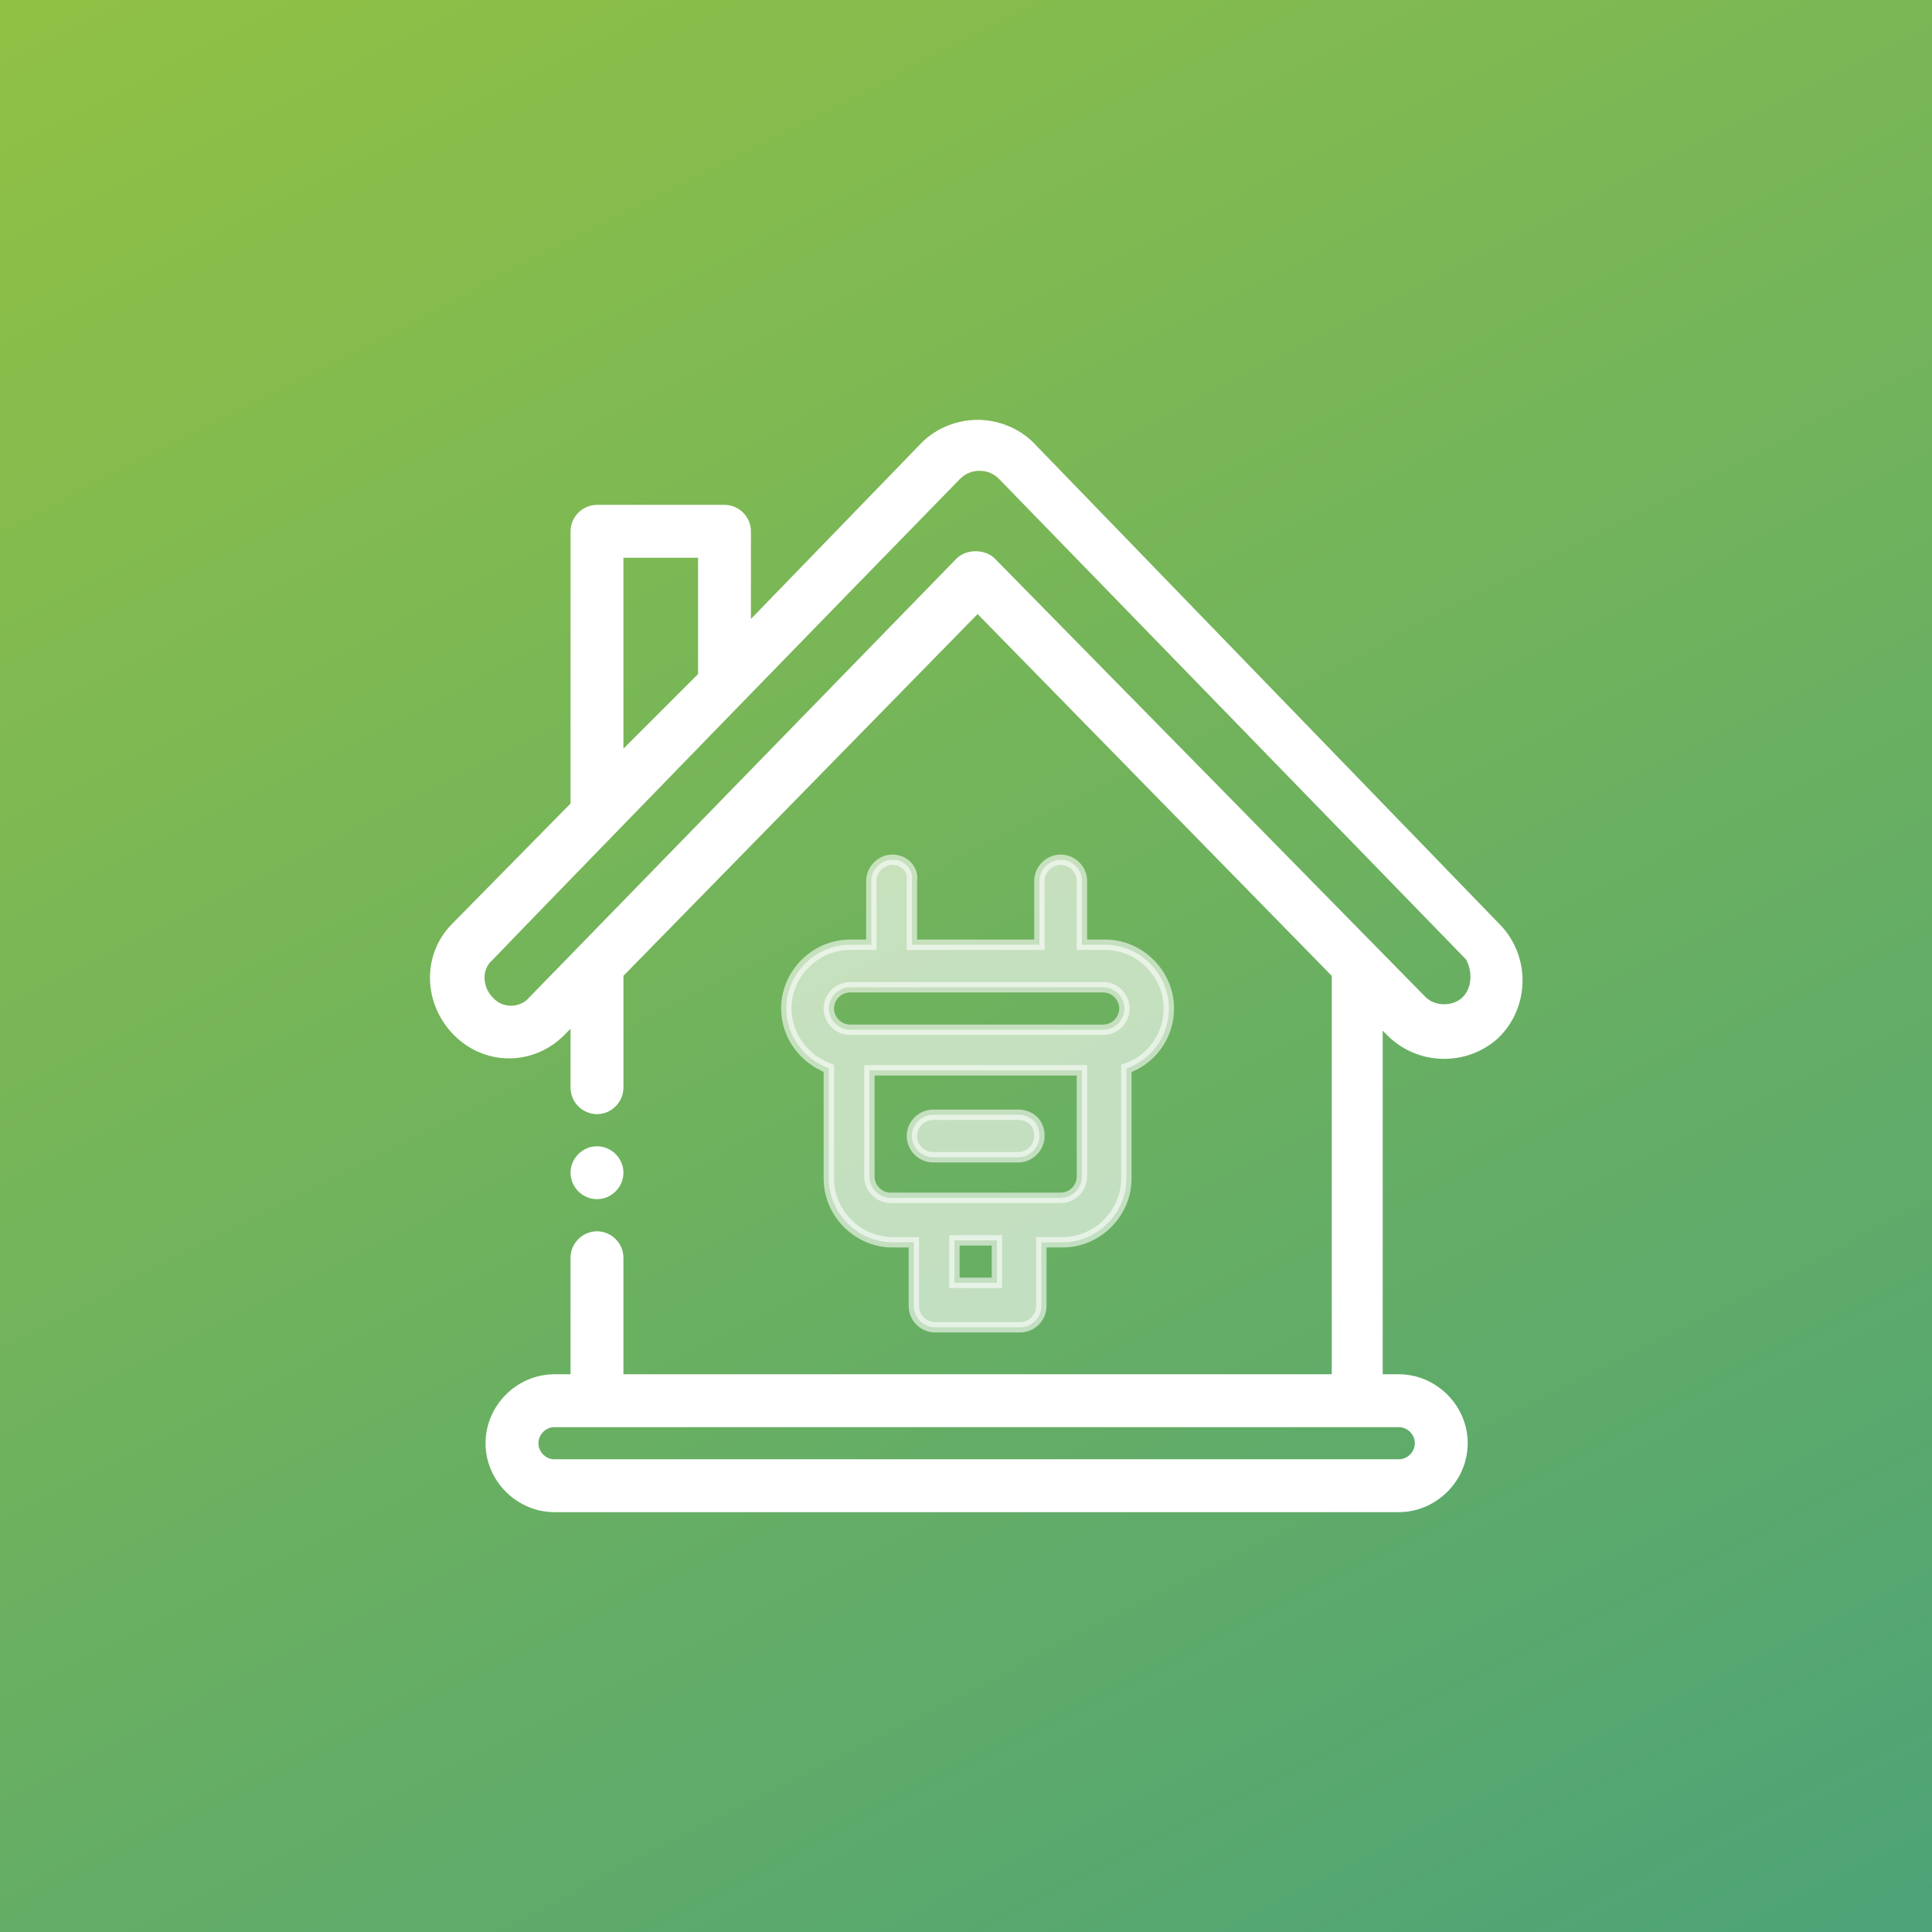 <svg xmlns="http://www.w3.org/2000/svg" viewBox="0 0 100 100"><rect x="0" y="0" width="100" height="100" fill="#333333" stroke="none"/><style>.st0{display:none}.st2{display:inline}.st4{fill:#fff}.st23,.st24{fill:#fff;stroke:#fff;stroke-width:.537;stroke-miterlimit:10}.st24{opacity:.6}</style><g id="Referenzen" class="st0"><linearGradient id="SVGID_1_" gradientUnits="userSpaceOnUse" x1="80.531" y1="109.92" x2="19.469" y2="-9.92"><stop offset="0" stop-color="#5d4b41"/><stop offset="1" stop-color="#9e8a78"/></linearGradient><path fill="url(#SVGID_1_)" d="M0 0h100v100H0z"/><g class="st2"><path d="M81.9 66.5c-.1-.3-.3-.4-.6-.5l-5.9-2.2c-.5-.2-1.1.1-1.3.6l-.4 1-6.9-2.5c-.2-.1-.4-.1-.5 0L52 65.4c-1.3.2-2.4 1.1-3 2.2l-6.5-2.4c-1-.4-2.2-.3-3.2.1-1.3.6-2.2 1.8-2.4 3.2-.3 2 .9 3.9 2.9 4.6l18.6 6.8 3 1.1c.2.1.5.1.7 0l6-2 .6.2-.4 1c-.2.5.1 1.1.6 1.3l5.9 2.2c.5.2 1.1-.1 1.3-.6l5.7-15.8c.2-.3.2-.6.1-.8zM67.7 76.9l-6 2-21.2-7.7c-1-.3-1.6-1.3-1.5-2.3.1-.6.5-1.2 1-1.5.5-.3 1.2-.4 1.8-.2l6.8 2.5v.6c.4 2.3 2.6 3.8 4.9 3.4l11.8-2.1-.4-2.1-11.8 2.1c-1.1.2-2.2-.6-2.4-1.7v-.7-.1c0-.1 0-.2.1-.3.3-.7.9-1.2 1.6-1.4l14-2.5 6.6 2.4-3.6 9.9-1-.4c-.2 0-.5 0-.7.1zm6.9 4.5L70.7 80l5-13.8 3.9 1.4-5 13.8z" opacity=".7" fill="#fff"/><path class="st4" d="M39.7 47.2l2-1.5V59c0 1.2.9 2.1 2.1 2.1h18.9c1.2 0 2.1-.9 2.1-2.1V45.7l2 1.5c.5.4 1.1.6 1.7.6 1 0 1.9-.5 2.5-1.3.9-1.3.5-3.1-.8-4l-8-5.6c.3-.2.5-.5.7-.8 1-1.7.7-3.8-.7-5.1l-8.5-8.5c-1.4-1.4-3.2-2.2-5.2-2.2h-11c-.1 0-.3 0-.4.1L30 23.3h-.8v-2.1c0-.6-.5-1-1-1h-8.4c-.6 0-1.1.5-1.1 1V38c0 .6.5 1 1.1 1h8.4c.6 0 1-.5 1-1v-2.1h.2c.8 2.5 4.1 4.2 7.2 4.2 3.1 0 6.4-1.7 7.2-4.2h1.8l-9.2 6.5c-1.3.9-1.6 2.7-.7 4 .8 1.4 2.7 1.7 4 .8zM27 37h-6.3V22.3H27V37zm21 22v-6.3h4.2V59H48zm14.7 0h-8.4v-7.3c0-.6-.5-1-1.1-1H47c-.6 0-1.1.5-1.1 1V59h-2.1V44.2l9.4-6.9 9.4 6.9V59zM42.8 33.8c-.6 0-1 .5-1 1 0 1.6-2.6 3.1-5.2 3.1s-5.2-1.6-5.2-3.1c0-.6-.5-1-1.1-1h-1v-8.4h1c.1 0 .3 0 .4-.1l7.1-3.1h10.8c1.4 0 2.7.5 3.7 1.5l8.5 8.5c.7.6.8 1.7.4 2.5-.3.5-.8.8-1.4.8-.6.1-1.1-.1-1.6-.5l-3.9-3.9c-.2-2.1-2-3.7-4.2-3.7h-9.4v2.1h9.4c1.2 0 2.1.9 2.1 2.1 0 1.2-.9 2.1-2.1 2.1h-7.3zm-5.5 11.5c-.2-.4-.2-.9.2-1.1L49.1 36h1c1.5 0 3-.8 3.7-2.2l2.9 2.9c.9.9 2.1 1.3 3.3 1.1l9 6.3c.3.2.4.5.3.9-.1.3-.3.6-.7.6-.2 0-.4 0-.6-.1L53.9 35.1c-.4-.3-.9-.3-1.2 0L38.5 45.5c-.1.1-.3.2-.5.2-.3-.1-.5-.2-.7-.4z"/><path class="st4" d="M55.8 52.2v4.1c0 .6.5 1 1 1H61c.6 0 1-.5 1-1v-4.1c0-.6-.5-1-1-1h-4.1c-.6 0-1.1.4-1.1 1zm2.1 1H60v2.1h-2.1v-2.1zM50.6 43.9c0 1.7 1.4 3.1 3.1 3.1 1.7 0 3.1-1.4 3.1-3.1 0-1.7-1.4-3.1-3.1-3.1-1.7 0-3.1 1.4-3.1 3.1zm4.2 0c0 .6-.5 1-1 1-.6 0-1-.5-1-1 0-.6.5-1 1-1s1 .5 1 1z"/></g></g><g id="Estate_Manager_Core" class="st0"><linearGradient id="SVGID_2_" gradientUnits="userSpaceOnUse" x1="80.531" y1="109.92" x2="19.469" y2="-9.92"><stop offset="0" stop-color="#113058"/><stop offset="1" stop-color="#0873ef"/></linearGradient><path fill="url(#SVGID_2_)" d="M0 0h100v100H0z"/><g class="st2" fill-rule="evenodd" clip-rule="evenodd" fill="#fff"><path d="M28.1 49.5v3.8c0 .1.2.3.3.4 1.8 1 3.5 2.1 5.3 3.1 2.7 1.6 5.5 3.2 8.2 4.8 1.9 1.1 3.9 2.3 5.8 3.4.4.3.6.5.6 1.1v7.2c-6.8-4-13.5-7.9-20.3-11.8v3.6c0 .2.4.5.6.7 6.3 3.7 12.6 7.4 19 11.1.6.3.7.7.7 1.3v7l-.8-.4c-8.5-5-17.1-10-25.6-14.9-.5-.3-.7-.6-.7-1.2V38.8v-.9c.4.2.6.3.9.5 7.4 4.3 14.8 8.6 22.2 13 1.1.7 2.3 1.3 3.4 2 .2.2.5.5.5.8v7.1c0 .1 0 .1-.1.3-6.6-4.3-13.3-8.2-20-12.1z"/><path d="M63 79.1V55.4c-1.1.7-2.2 1.2-3.1 1.9-.2.1-.2.6-.2.8v22c0 .7-.2 1.1-.8 1.4-2 1.1-3.9 2.2-5.9 3.4 0-.3-.1-.5-.1-.7V54.1c0-.5.1-.8.6-1.1l25.8-15c.2-.1.4-.2.7-.4v29.9c0 1.4-.3 1.9-1.3 2.4-1.6.8-3.1 1.8-4.7 2.7-.2.1-.5.2-.8.4V49.3c-1.2.7-2.3 1.3-3.3 2-.2.1-.2.5-.2.8v22.3c0 .3-.1.6-.3.7-2 1.4-4.1 2.7-6.4 4z" opacity=".75"/><path d="M51.9 50.2c-.7.7-1.1.6-2.2 0l-25.8-15c-.5-.3-.9-.5-1.5-.9.3-.2.5-.4.8-.5 8.9-5.2 17.7-10.3 26.6-15.5.5-.3.9-.3 1.4 0l26.7 15.6c.2.1.4.2.7.4-.3.2-.5.3-.7.5-8.4 4.9-16.4 9.7-24.9 14.6-.7.4-.6.4-1.1.8zm-15.6-16c.4.2.6.4.8.5 4.2 2.5 8.5 4.9 12.7 7.4.5.3.9.3 1.5 0 4.2-2.5 8.5-5 12.7-7.4.2-.1.4-.3.7-.5-.2-.2-.4-.3-.6-.4-4.4-2.5-8.7-5.1-13.1-7.6-.5-.3-.8-.2-1.2.1-4.2 2.5-8.4 4.9-12.6 7.4-.3.1-.5.3-.9.5z" opacity=".55"/></g></g><g id="Neubauprojekte" class="st0"><linearGradient id="SVGID_3_" gradientUnits="userSpaceOnUse" x1="80.531" y1="109.92" x2="19.469" y2="-9.92"><stop offset="0" stop-color="#455761"/><stop offset="1" stop-color="#81979c"/></linearGradient><path fill="url(#SVGID_3_)" d="M0 0h100v100H0z"/><g class="st2"><path class="st4" d="M84.6 59.1c-.1-.9-.5-1.7-1.1-2.3L80.2 54v-8c0-.6-.5-1.1-1.1-1.1h-4.4c-.6 0-1.1.5-1.1 1.1v2.3L68 43.6c-1.3-1.1-3.1-1.1-4.3 0L48 56.9c-1.4 1.2-1.6 3.3-.4 4.7.9 1.1 2.4 1.4 3.6 1v16.9c0 .6.5 1.1 1.1 1.1H79c.6 0 1.1-.5 1.1-1.1v-17c1.3.5 2.7.1 3.6-1 .7-.6 1-1.5.9-2.4zm-8.8-11.9H78v5l-2.2-1.9v-3.1zm-5.6 31.1h-9v-8.9h9v8.9zm7.8 0h-5.6v-10c0-.6-.5-1.1-1.1-1.1H60.1c-.6 0-1.1.5-1.1 1.1v10h-5.5V60.9l12.3-10.4L78 60.9v17.4zm4.1-18.2c-.4.5-1.1.5-1.6.1l-14.1-12c-.4-.4-1-.4-1.4 0-.3.3-14.1 12-14.2 12.1-.5.4-1.2.3-1.6-.1-.4-.5-.3-1.2.1-1.6l15.6-13.3c.4-.4 1-.4 1.4 0L82 58.5c.5.4.5 1.1.1 1.6z" opacity=".75"/><path class="st4" d="M64.5 37.4h7.7c.5 0 1-.4 1-1v-3.8-.1-.2s0-.1-.1-.1c-.1-.2-.2-.3-.4-.4 0 0-.1 0-.2-.1h-.1L35.9 23h-4c-.1 0-.2 0-.3.1h-.1-.1l-15.3 8.6-.1.1s-.1 0-.1.1c-.1.1-.1.2-.2.3 0 .1-.1.2-.1.3v3.8c0 .5.4 1 1 1H30v17.8l-3.6 3.6c-.2.2-.3.4-.3.7v15.3h-1.9v5.8h19.2v-5.8h-1.9V59.5c0-.3-.1-.5-.3-.7l-3.6-3.6V37.4h19.2m7.7-3.8h6.7v1.9h-6.7v-1.9zm-5.8 3.8h3.8m.1-1.9h-3.8v-1.9h3.8v1.9zM32.8 24.9h1.9v6.7h-1.9v-6.7zm-.9 8.7h3.8v1.5l-.4.4h-3.4v-1.9zm3.8 4.2v6.9l-3.4-3.4 3.4-3.5zm-3.8-.4h1.5l-1.5 1.5v-1.5zm0 6.1l3.4 3.4-3.4 3.4v-6.8zm3.8 5.8V56.2l-3.4-3.4 3.4-3.5zm-3.8 6.3V55l3.4 3.4-3.4 3.4v-6.2zm3.8 5.2v6.9l-3.4-3.4 3.4-3.5zm-3.8 5.8l3.4 3.4-3.4 3.4v-6.8zm3.8 5.7v2.5h-2.5l2.5-2.5zm-4.8-46.7v6H20.2l10.7-6zm-13.4 9.9v-1.9H30v1.9H17.5zM28 59.9l1.9-1.9v16.9H28v-15zm13.5 16.8v1.9H26.1v-1.9h15.4zm-1.9-16.8v15h-1.9v-17l1.9 2zm17.2-24.4H37.6v-1.9h19.2v1.9zm-20.1-3.9v-6.5L64 31.6H36.7z"/></g></g><g id="Virtual_Tour" class="st0"><linearGradient id="SVGID_4_" gradientUnits="userSpaceOnUse" x1="80.531" y1="109.92" x2="19.469" y2="-9.92"><stop offset="0" stop-color="#852c92"/><stop offset="1" stop-color="#de49cb"/></linearGradient><path fill="url(#SVGID_4_)" d="M0 0h100v100H0z"/><g class="st2" fill="#fff"><path d="M82 52.4c0-6-6.7-11.1-16.6-13.5C63 29 58 22.3 52 22.3S41 29 38.5 38.9c-1.4.3-2.8.8-4 1.2-.6.2-.8.8-.6 1.4.2.5.8.8 1.4.6.9-.3 1.8-.6 2.8-.9-1.4 7.3-1.4 14.8 0 22.2-8.2-2.3-13.9-6.4-13.9-11.1 0-2.4 1.6-4.9 4.6-7l-.3 1.8c-.1.6.3 1.1.8 1.3h.2c.5 0 1-.4 1.1-.9l.9-4.5c.1-.6-.3-1.1-.8-1.3h0L26 41c-.6-.1-1.1.2-1.3.8-.1.6.2 1.1.8 1.3 0 0 0 0 0 0l2.1.4c-3.7 2.5-5.7 5.7-5.7 8.9 0 6 6.7 11 16.6 13.5C40.9 75.7 46 82.4 52 82.4c3.3 0 6.5-2.2 9.1-6.1l.3 2.1c.1.6.6 1 1.2.9.6-.1 1-.6.9-1.2l-.5-4.5c-.1-.6-.6-1-1.2-.9h0l-4.5.5c-.6.1-1 .6-.9 1.2.1.6.6 1 1.2.9l1.8-.2c-2.2 3.2-4.7 5-7.3 5-4.6 0-8.8-5.7-11.1-13.9 3.6.7 7.4 1 11.1 1 3.7 0 7.4-.3 11.1-1-.3 1-.5 1.9-.9 2.8-.2.6.1 1.2.7 1.4.6.2 1.2-.1 1.4-.6.5-1.3.9-2.6 1.2-4C75.3 63.4 82 58.4 82 52.4zM52 24.5c4.6 0 8.8 5.7 11.1 13.9-3.6-.7-7.4-1-11.1-1-3.7 0-7.4.3-11.1 1 2.3-8.3 6.4-13.9 11.1-13.9zm0 40.7c-3.9 0-7.8-.4-11.6-1.2-1.6-7.7-1.6-15.6 0-23.3 7.7-1.6 15.6-1.6 23.3 0 .8 3.8 1.2 7.7 1.2 11.6 0 3.9-.4 7.8-1.2 11.6-3.9.9-7.8 1.3-11.7 1.3zm13.9-1.8c.7-3.6 1-7.4 1-11.1 0-3.7-.3-7.4-1-11.1 8.2 2.3 13.9 6.4 13.9 11.1.1 4.7-5.6 8.9-13.9 11.1z" stroke="#fff" stroke-width=".581" stroke-miterlimit="10"/><path d="M61.5 45.6c-.2-.4-.6-.7-1-.7H46.7c-.3 0-.6.2-.8.4l-3.2 4.3s0 .1-.1.1c0 .1-.1.1-.1.2v6.7c0 .6.5 1.1 1.1 1.1h4.3c.3 0 .6-.1.8-.3l1.4-1.4 1.4 1.4c.2.2.5.3.8.3h4.3c.3 0 .6-.1.8-.3l4.3-4.3c.2-.2.3-.5.3-.7V46c-.5-.2-.5-.3-.5-.4zm-14.3 1.5h10.7l-2.1 2.1H45.6l1.6-2.1zm3.4 6.6c-.4-.4-1.1-.4-1.5 0l-1.8 1.8h-2.7v-4.3h10.6v4.3h-2.7l-1.9-1.8zm6.7.3v-3.4l2.1-2.1v3.4L57.3 54z" opacity=".55"/></g></g><g id="Ähnliche_Objekte" class="st0"><linearGradient id="SVGID_5_" gradientUnits="userSpaceOnUse" x1="80.531" y1="109.92" x2="19.469" y2="-9.92"><stop offset="0" stop-color="#14a8c3"/><stop offset="1" stop-color="#70e5e1"/></linearGradient><path fill="url(#SVGID_5_)" d="M0 0h100v100H0z"/><g class="st2"><path class="st4" d="M84.4 46.4L62.6 30c-.6-.4-1.4-.4-2 0L57 32.7 53.5 30c-.6-.4-1.4-.4-2 0L48 32.7 44.5 30c-.6-.4-1.4-.4-2 0L20.8 46.4c-.4.3-.6.8-.6 1.3v27.6c0 .9.7 1.6 1.6 1.6h61.5c.9 0 1.6-.7 1.6-1.6V47.7c.1-.5-.1-.9-.5-1.3zm-2.6 27.3h-5.9v-26c0-.5-.2-1-.6-1.3L59.8 34.8l1.9-1.4 20.1 15.2v25.1zm-14.8 0v-26c0-.5-.2-1-.6-1.3L50.7 34.7l1.8-1.3 20.1 15.2v25.2H67v-.1zm-20.8 0H40.8V62h5.3v11.7h.1zm3.3 0V60.3c0-.9-.7-1.6-1.6-1.6h-8.6c-.9 0-1.6.7-1.6 1.6v13.4H23.5V48.6l20.1-15.2 20.1 15.2v25.2H49.5z"/></g></g><g id="Google-Maps" class="st0"><linearGradient id="SVGID_6_" gradientUnits="userSpaceOnUse" x1="80.531" y1="109.92" x2="19.469" y2="-9.92"><stop offset="0" stop-color="#c3ac14"/><stop offset="1" stop-color="#dfe136"/></linearGradient><path fill="url(#SVGID_6_)" d="M0 0h100v100H0z"/><g class="st2" fill="#fff" stroke="#fff" stroke-width=".585" stroke-miterlimit="10"><path d="M81.2 71.5s0 0 0 0v-.1s0 0 0 0v-.1-.1s0 0 0 0 0-.1-.1-.1l-2.5-3.8h0L76 63.4s0 0 0 0l-4.4-6.6c0-.1-.1-.1-.1-.1s0 0 0 0 0 0 0 0 0 0 0 0 0 0 0 0 0 0 0 0 0 0 0 0 0 0 0 0 0 0 0 0 0 0 0 0h-.1s0 0 0 0H71.1h0H59c3.5-4.7 7-10.9 7-17.1C66 30.8 59.2 24 50.8 24c-8.4 0-15.2 6.8-15.2 15.2 0 6.2 3.5 12.4 7 17.1H30.8c-.3 0-.6.2-.8.4l-2.5 3.8s0 0 0 0l-7 10.4-.1.1s0 0 0 0c0 .1-.1.1-.1.2 0 0 0 0 0 0v.1s0 0 0 0 0 0 0 0v3.8c0 .5.4 1 1 1h59c.5 0 1-.4 1-1l-.1-3.6c0 .1 0 .1 0 0zm-8.7-.9l-.9-1.9h5.7l1.3 1.9h-6.1zM68.8 63l-2.3-4.8h3.7l3.2 4.8h-4.6zm-18-37.1c7.3 0 13.3 6 13.3 13.3 0 10.2-10.6 20.9-13.3 23.4l-1-1c-.1-.2-.3-.4-.4-.5-3.9-4-11.8-13.1-11.8-22-.1-7.2 5.8-13.2 13.2-13.2zM60 63l.8 2.9H40.7l.8-2.9h6.8c1 1 1.6 1.6 1.8 1.7.2.2.4.2.6.2.2 0 .4-.1.6-.2.1-.1.8-.7 1.8-1.7H60zm-13.5-1.9h-5.7s0 0 0 0 0 0 0 0c-.4 0-.8.3-.9.7l-1.3 4.7s0 0 0 0v0s0 0 0 0v.1s0 0 0 0v.1s0 0 0 0 0 0 0 0 0 0 0 0 0 0 0 0v.1s0 0 0 0v.1s0 0 0 0c.1.3.3.6.7.7h.1s0 0 0 0H62.2s0 0 0 0h.1c.1 0 .2-.1.3-.1v0l.1-.1h0l.1-.1h0c.1-.1.2-.2.2-.4h0v-.1s0 0 0 0v-.1s0 0 0 0 0 0 0 0 0 0 0 0 0 0 0 0 0 0 0 0 0 0 0 0v-.1s0 0 0 0v-.1s0 0 0 0v0s0 0 0 0l-1.3-4.7c-.1-.4-.5-.7-.9-.7 0 0 0 0 0 0s0 0 0 0H55c.8-.8 1.6-1.8 2.5-2.9h6.9l2.9 6.1s0 0 0 0c.2.3.5.5.9.5h6.5l1.3 1.9h-5.9c-.2 0-.3 0-.5.1-.4.2-.6.6-.5 1.1h0v.1s0 0 0 0v.1s0 0 0 0 0 0 0 0l1.2 2.4H31.2l4.3-9.1c.1-.1.1-.3.1-.5s-.1-.5-.2-.6c0 0 0 0 0 0l-.1-.1s0 0 0 0h-.1s0 0 0 0h-.1s0 0 0 0H35s0 0 0 0 0 0 0 0h-.1s0 0 0 0h-.1s0 0 0 0 0 0 0 0h-.1s0 0 0 0h-.1 0H30l1.3-1.9H44c.9 1 1.8 2 2.5 2.8zm-17.7 1h4.4l-4.1 8.6h-6l5.7-8.6zm50.5 12.3H22.2v-1.9h57.1v1.9z"/><path d="M56.5 46.8c.5 0 1-.4 1-1 0-.5-.4-1-1-1v-5.2l.4.3c.2.1.4.2.6.2.3 0 .6-.1.8-.4.3-.4.2-1-.2-1.3l-6.7-4.8s0 0 0 0 0 0 0 0h-.1s0 0 0 0h-.1s0 0 0 0h-.1s0 0 0 0H51s0 0 0 0 0 0 0 0 0 0 0 0 0 0 0 0h-.1s0 0 0 0h-.1s0 0 0 0h-.1s0 0 0 0h-.1s0 0 0 0h-.1s0 0 0 0h-.1s0 0 0 0 0 0 0 0L47 36v-1.5c0-.5-.4-1-1-1-.5 0-1 .4-1 1v2.9l-1.5 1.1c-.4.3-.5.9-.2 1.3.2.3.5.4.8.4.2 0 .4-.1.6-.2l.4-.3v5.2c-.5 0-1 .4-1 1 0 .5.4 1 1 1h11.4zM47 38.4l3.8-2.7 3.8 2.7V45h-2.9v-2c0-.5-.4-1-1-1-.5 0-1 .4-1 1v1.9H47v-6.5z" opacity=".7"/></g></g><g id="Merkzettel" class="st0"><linearGradient id="SVGID_7_" gradientUnits="userSpaceOnUse" x1="80.531" y1="109.92" x2="19.469" y2="-9.92"><stop offset="0" stop-color="#641a2a"/><stop offset="1" stop-color="#cf1f5d"/></linearGradient><path fill="url(#SVGID_7_)" d="M0 0h100v100H0z"/><g class="st2"><g stroke="#fff" stroke-width=".368" stroke-miterlimit="10"><path d="M50.8 46.9c0 7.4-5.5 13.5-12.6 14.5v10.3l13.5-13 2.8-2.7 2.8 2.7 13.5 13V31.9H38.2v.5c7.1 1 12.6 7.1 12.6 14.5z" fill="none"/><path d="M74.4 29.4c-.4-.6-1-1-1.7-1.3-.4-.2-.9-.3-1.4-.3H37.8c-.5 0-1 .1-1.4.3-.7.3-1.3.7-1.7 1.3-.4.6-.6 1.3-.6 2v1c-7.1 1-12.6 7.1-12.6 14.5S27 60.3 34.1 61.4v11.3c0 .7.2 1.4.6 2 .4.6 1 1 1.7 1.3.4.2.9.3 1.4.3 1 0 1.9-.4 2.7-1.1l14.1-13.6 14.1 13.6c.7.7 1.6 1 2.7 1 .5 0 1-.1 1.4-.3.7-.3 1.3-.7 1.7-1.3.4-.6.6-1.3.6-2V31.4c-.1-.7-.3-1.4-.7-2zM24.9 46.9c0-6.2 5-11.2 11.2-11.2 6.2 0 11.2 5 11.2 11.2 0 6.2-5 11.2-11.2 11.2-6.2 0-11.2-5-11.2-11.2zm46 24.7l-13.5-13-2.8-2.7-2.8 2.7-13.5 13V61.4c7.1-1 12.6-7.1 12.6-14.5s-5.5-13.5-12.6-14.5v-.5h32.8v39.7z" fill="#fff"/></g><path class="st4" d="M44.2 44.2c-.2-.7-.8-1.2-1.5-1.3l-3.4-.5-1.5-3.1c-.3-.6-1-1-1.7-1s-1.3.4-1.7 1l-1.5 3.1-3.4.5c-.7.1-1.3.6-1.5 1.3-.2.7 0 1.4.5 1.9l2.4 2.4-.6 3.4c-.1.7.2 1.4.7 1.8.3.2.7.4 1.1.4.3 0 .6-.1.9-.2l3-1.6 3 1.6c.6.3 1.4.3 2-.1.6-.4.9-1.1.7-1.8l-.6-3.4 2.4-2.4c.7-.6.9-1.4.7-2zM39.6 47c-.4.4-.6 1-.5 1.6l.5 2.8-2.6-1.3c-.5-.3-1.2-.3-1.7 0l-2.6 1.3.5-2.8c.1-.6-.1-1.2-.5-1.6l-2.1-2 2.9-.4c.6-.1 1.1-.5 1.4-1l1.3-2.6 1.3 2.6c.3.5.8.9 1.4 1l2.9.4-2.2 2z" opacity=".55"/></g></g><g id="Energieausweis"><linearGradient id="SVGID_8_" gradientUnits="userSpaceOnUse" x1="80.531" y1="109.92" x2="19.469" y2="-9.92"><stop offset="0" stop-color="#4da377"/><stop offset="1" stop-color="#91c144"/></linearGradient><path fill="url(#SVGID_8_)" d="M0 0h100v100H0z"/><path class="st23" d="M53.3 23.1c-.7-.7-1.7-1.1-2.7-1.1-1 0-2 .4-2.7 1.1l-9.3 9.6v-5.2c0-.6-.5-1.1-1.1-1.1h-6.6c-.6 0-1.1.5-1.1 1.1v14.2L23.6 48c-1.5 1.5-1.4 3.9.1 5.4 1.5 1.5 3.9 1.5 5.4-.1l.7-.7v3.7c0 .6.5 1.1 1.1 1.1.6 0 1.1-.5 1.1-1.1v-5.9l18.6-19 18.6 19v21H32v-6.3c0-.6-.5-1.1-1.1-1.1-.6 0-1.1.5-1.1 1.1v6.3h-1.1c-1.8 0-3.3 1.5-3.3 3.3 0 1.8 1.5 3.3 3.3 3.3h43.7c1.8 0 3.3-1.5 3.3-3.3 0-1.8-1.5-3.3-3.3-3.3h-1.1V52.7l.7.7c1.5 1.5 3.9 1.5 5.4.1 1.5-1.5 1.5-3.9.1-5.4l-24.2-25zm20.2 51.6c0 .6-.5 1.1-1.1 1.1H28.7c-.6 0-1.1-.5-1.1-1.1s.5-1.1 1.1-1.1h43.7c.6 0 1.1.5 1.1 1.1zM32 28.6h4.4V35L32 39.4V28.6zm43.9 23.2c-.6.6-1.7.6-2.3 0L51.3 29.1c-.2-.2-.5-.3-.8-.3-.3 0-.6.1-.8.3L27.6 51.8c-.6.7-1.7.7-2.3 0-.6-.6-.7-1.7 0-2.3 2.1-2.2 19.8-20.4 24.2-24.9.3-.3.7-.5 1.2-.5s.9.2 1.2.5l24.2 24.9c.4.7.4 1.7-.2 2.3z"/><path class="st24" d="M46.2 44.5c-.6 0-1.1.5-1.1 1.1v3.3H44c-1.8 0-3.3 1.5-3.3 3.3 0 1.4.9 2.6 2.2 3.1V61c0 1.8 1.5 3.3 3.3 3.3h1.1v3.3c0 .6.5 1.1 1.1 1.1h4.4c.6 0 1.1-.5 1.1-1.1v-3.3H55c1.8 0 3.3-1.5 3.3-3.3v-5.7c1.2-.4 2.2-1.6 2.2-3.1 0-1.8-1.5-3.3-3.3-3.3H56v-3.3c0-.6-.5-1.1-1.1-1.1-.6 0-1.1.5-1.1 1.1v3.3h-6.6v-3.3c.1-.6-.4-1.1-1-1.1zm5.4 21.9h-2.2v-2.2h2.2v2.2zm3.3-4.4h-8.8c-.6 0-1.1-.5-1.1-1.1v-5.5h11v5.5c0 .6-.5 1.1-1.1 1.1zm3.3-9.8c0 .6-.5 1.1-1.1 1.1H44c-.6 0-1.1-.5-1.1-1.1 0-.6.5-1.1 1.1-1.1h13.1c.6 0 1.1.5 1.1 1.1z"/><path class="st24" d="M52.7 57.7h-4.4c-.6 0-1.1.5-1.1 1.1 0 .6.5 1.1 1.1 1.1h4.4c.6 0 1.1-.5 1.1-1.1 0-.7-.5-1.1-1.1-1.1z"/><path class="st23" d="M30.9 61.8c.6 0 1.1-.5 1.1-1.1 0-.6-.5-1.1-1.1-1.1s-1.1.5-1.1 1.1c0 .6.5 1.1 1.1 1.1z"/></g></svg>